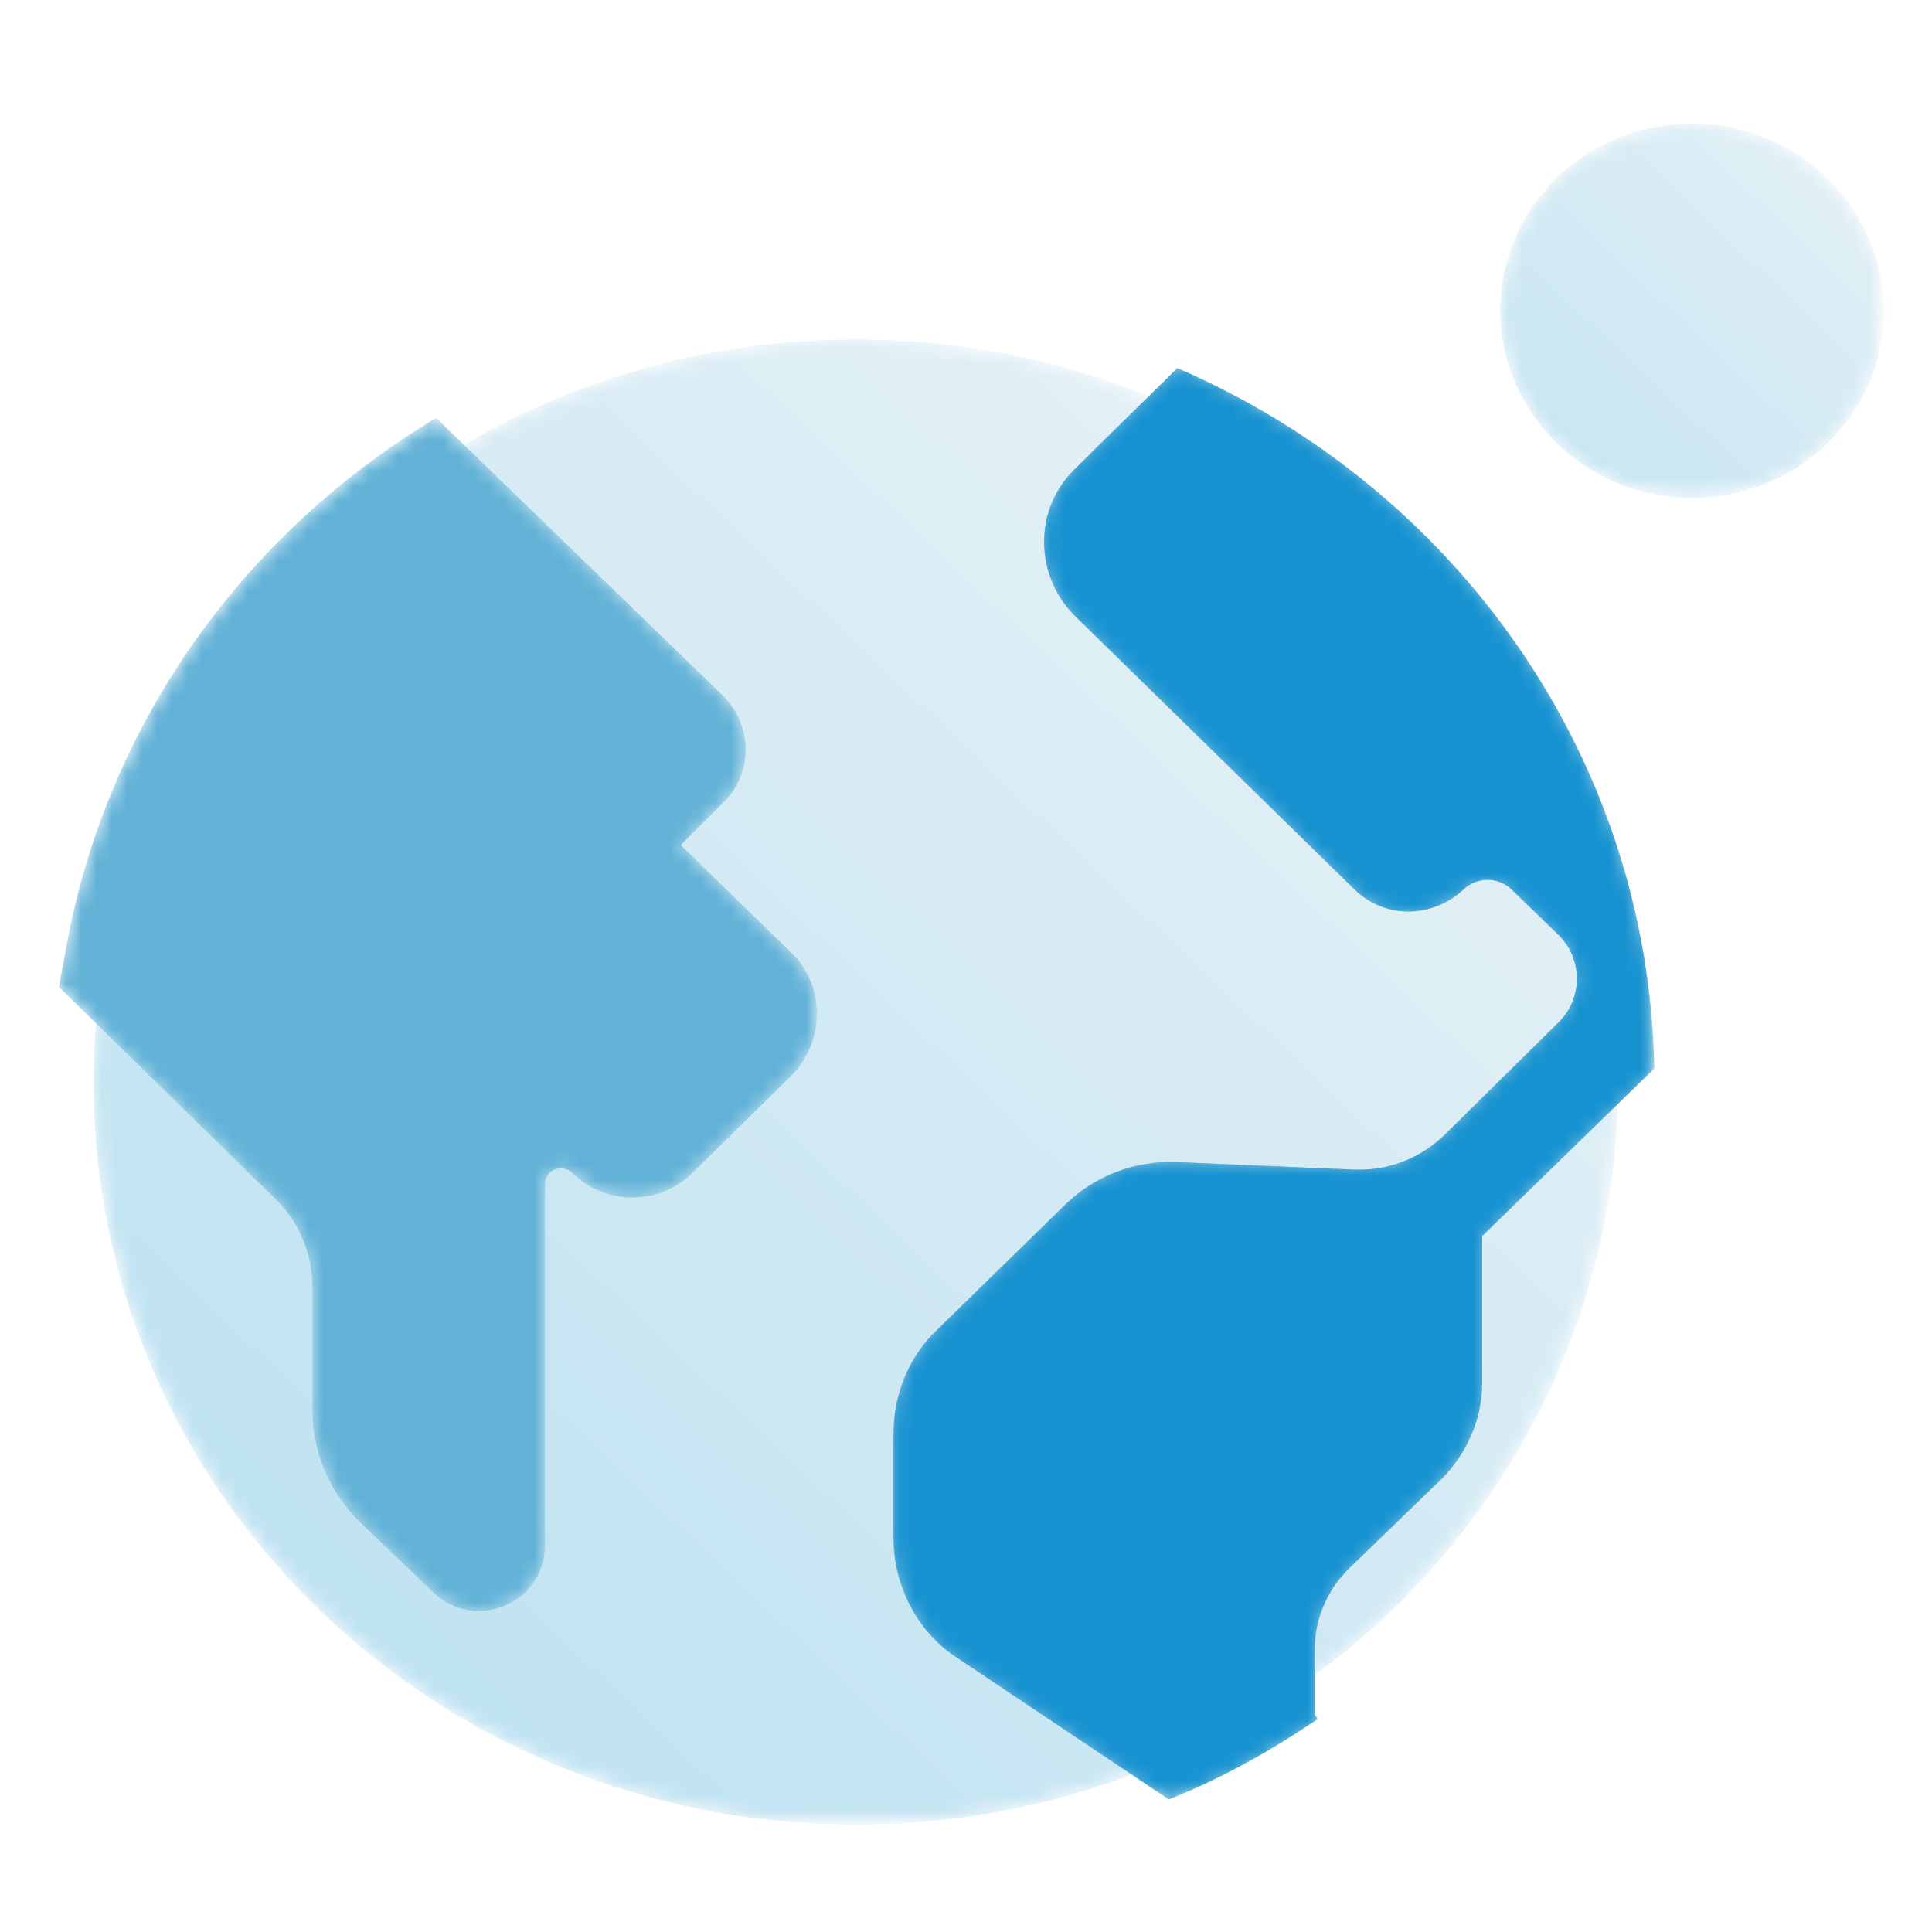 <svg id="Слой_1" xmlns="http://www.w3.org/2000/svg" viewBox="0 0 128 128" enable-background="new 0 0 128 128"><style>.st0{fill:none}.st1{filter:url(#Adobe_OpacityMaskFilter)}.st2{fill:#fff}.st3{mask:url(#mask-2);fill:url(#Fill-1_1_)}.st4{filter:url(#Adobe_OpacityMaskFilter_1_)}.st5{mask:url(#mask-5);fill:url(#Fill-4_1_)}.st6{filter:url(#Adobe_OpacityMaskFilter_2_)}.st7{mask:url(#mask-8);fill:url(#Fill-7_1_)}.st8{filter:url(#Adobe_OpacityMaskFilter_3_)}.st9{mask:url(#mask-11);fill:url(#Fill-10_1_)}.st10{filter:url(#Adobe_OpacityMaskFilter_4_)}.st11{mask:url(#mask-14);fill:url(#Fill-13_1_)}.st12{filter:url(#Adobe_OpacityMaskFilter_5_)}.st13{mask:url(#mask-17);fill:url(#Fill-16_1_)}</style><title>8EE582A6-DD05-44E7-A393-8679C5379E17</title><g id="Site-v3.1"><g id="Site_prod" transform="translate(-396 -260)"><g id="Group_1_" transform="translate(364 104)"><g id="Group-4" transform="translate(0 80)"><g id="Group-6_1_" transform="translate(0 52)"><g id="BIG_ICON" transform="translate(32 24)"><path id="Rectangle-3" class="st0" d="M0 0h128v128H0z"/><g id="Group" transform="translate(3 7)"><g id="Group-3" transform="translate(3 15.289)"><defs><filter id="Adobe_OpacityMaskFilter" filterUnits="userSpaceOnUse" x=".2" y=".2" width="101" height="98.3"><feColorMatrix values="1 0 0 0 0 0 1 0 0 0 0 0 1 0 0 0 0 0 1 0"/></filter></defs><mask maskUnits="userSpaceOnUse" x=".2" y=".2" width="101" height="98.3" id="mask-2"><g class="st1"><path id="path-1" class="st2" d="M.2 49.4c0 27.2 22.6 49.2 50.5 49.2s50.5-22 50.5-49.2C101.2 22.2 78.6.2 50.7.2S.2 22.2.2 49.4"/></g></mask><linearGradient id="Fill-1_1_" gradientUnits="userSpaceOnUse" x1="-243.732" y1="435.236" x2="-244.439" y2="434.51" gradientTransform="matrix(100.959 0 0 -98.331 24696.037 42808.082)"><stop offset="0" stop-color="#e6f1f6"/><stop offset="1" stop-color="#c0e3f2"/></linearGradient><path id="Fill-1" class="st3" d="M.2 49.4c0 27.2 22.6 49.2 50.5 49.2s50.5-22 50.5-49.2C101.2 22.2 78.6.2 50.7.2S.2 22.2.2 49.4"/></g><g id="Group-6" transform="translate(0 20.289)"><defs><filter id="Adobe_OpacityMaskFilter_1_" filterUnits="userSpaceOnUse" x=".9" y=".4" width="50.2" height="79.2"><feColorMatrix values="1 0 0 0 0 0 1 0 0 0 0 0 1 0 0 0 0 0 1 0"/></filter></defs><mask maskUnits="userSpaceOnUse" x=".9" y=".4" width="50.2" height="79.2" id="mask-5"><g class="st4"><path id="path-4" class="st2" d="M1.4 35.4l-.5 2.7 14.3 14c1.6 1.5 2.5 3.7 2.5 5.9v8.1c0 2.8 1.1 5.5 3.2 7.5l.2.2 4.6 4.4c2.8 2.7 7.4.7 7.4-3.1V51.2c0-1 1.1-1.4 1.8-.8 2.2 2.2 5.8 2.2 8 0l6.5-6.4c2.3-2.3 2.3-6 0-8.2l-7.3-7.1 2.8-2.8c2-1.9 2-5.1 0-7.1L25.9.4C13.2 8 4.1 20.6 1.4 35.4"/></g></mask><linearGradient id="Fill-4_1_" gradientUnits="userSpaceOnUse" x1="-239.252" y1="428.667" x2="-240.531" y2="427.856" gradientTransform="matrix(50.227 0 0 -79.153 12015.197 33998.75)"><stop offset="0" stop-color="#62b2d7"/><stop offset="1" stop-color="#1692d1"/></linearGradient><path id="Fill-4" class="st5" d="M1.4 35.4l-.5 2.7 14.3 14c1.6 1.5 2.5 3.7 2.5 5.9v8.1c0 2.8 1.1 5.5 3.2 7.5l.2.2 4.6 4.4c2.8 2.7 7.4.7 7.4-3.1V51.2c0-1 1.1-1.4 1.8-.8 2.2 2.2 5.8 2.2 8 0l6.5-6.4c2.3-2.3 2.3-6 0-8.2l-7.3-7.1 2.8-2.8c2-1.9 2-5.1 0-7.1L25.9.4C13.2 8 4.1 20.6 1.4 35.4"/></g><g id="Group-9" transform="translate(56 17.289)"><defs><filter id="Adobe_OpacityMaskFilter_2_" filterUnits="userSpaceOnUse" x=".1" y=".1" width="50.5" height="94.7"><feColorMatrix values="1 0 0 0 0 0 1 0 0 0 0 0 1 0 0 0 0 0 1 0"/></filter></defs><mask maskUnits="userSpaceOnUse" x=".1" y=".1" width="50.5" height="94.7" id="mask-8"><g class="st6"><path id="path-7" class="st2" d="M12.2 6.8c-2.7 2.6-2.7 7 0 9.7l18.5 18.1c2 2 5.2 2 7.3 0 .9-.8 2.2-.8 3.1 0l3.1 3c1.7 1.6 1.7 4.3 0 5.9L36.6 51c-1.6 1.5-3.7 2.3-5.9 2.2l-11.8-.5c-2.7-.1-5.3.9-7.2 2.7l-8.6 8.4C1.2 65.6.2 68.1.2 70.7v6.9c0 3.2 1.6 6.3 4.3 8l13.9 9.3h.1c3.5-1.4 6.7-3.2 9.8-5.3l-.2-.3V85c0-2 .8-3.9 2.2-5.3l6.2-6c1.7-1.7 2.7-4 2.7-6.4v-9.7l11.4-11.1C50.2 25.7 37.3 8 19 .1c-1.7 1.7-4.4 4.3-6.8 6.7"/></g></mask><linearGradient id="Fill-7_1_" gradientUnits="userSpaceOnUse" x1="-296.225" y1="431.966" x2="-296.361" y2="431.893" gradientTransform="matrix(50.499 0 0 -94.716 14908.832 41032.621)"><stop offset="0" stop-color="#63b3d8"/><stop offset="1" stop-color="#63b3d8"/></linearGradient><path id="Fill-7" class="st7" d="M12.2 6.8c-2.7 2.6-2.7 7 0 9.7l18.5 18.1c2 2 5.2 2 7.3 0 .9-.8 2.2-.8 3.1 0l3.1 3c1.7 1.6 1.7 4.3 0 5.9L36.6 51c-1.6 1.5-3.7 2.3-5.9 2.2l-11.8-.5c-2.7-.1-5.3.9-7.2 2.7l-8.6 8.4C1.2 65.6.2 68.1.2 70.7v6.9c0 3.2 1.6 6.3 4.3 8l13.9 9.3h.1c3.5-1.4 6.7-3.2 9.8-5.3l-.2-.3V85c0-2 .8-3.9 2.2-5.3l6.2-6c1.7-1.7 2.7-4 2.7-6.4v-9.7l11.4-11.1C50.2 25.7 37.3 8 19 .1c-1.7 1.7-4.4 4.3-6.8 6.7"/></g><g id="Group-12" transform="translate(56 17.289)"><defs><filter id="Adobe_OpacityMaskFilter_3_" filterUnits="userSpaceOnUse" x=".1" y=".1" width="50.5" height="94.7"><feColorMatrix values="1 0 0 0 0 0 1 0 0 0 0 0 1 0 0 0 0 0 1 0"/></filter></defs><mask maskUnits="userSpaceOnUse" x=".1" y=".1" width="50.5" height="94.7" id="mask-11"><g class="st8"><path id="path-10" class="st2" d="M12.2 6.8c-2.7 2.6-2.7 7 0 9.7l18.5 18.1c2 2 5.2 2 7.3 0 .9-.8 2.2-.8 3.1 0l3.1 3c1.7 1.6 1.7 4.3 0 5.9L36.6 51c-1.6 1.5-3.7 2.3-5.9 2.2l-11.8-.5c-2.7-.1-5.3.9-7.2 2.7l-8.6 8.4C1.2 65.6.2 68.1.2 70.7v6.9c0 3.2 1.6 6.3 4.3 8l13.9 9.3h.1c3.5-1.4 6.7-3.2 9.8-5.3l-.2-.3V85c0-2 .8-3.9 2.2-5.3l6.2-6c1.7-1.7 2.7-4 2.7-6.4v-9.7l11.4-11.1C50.2 25.7 37.3 8 19 .1c-1.7 1.7-4.4 4.3-6.8 6.7"/></g></mask><linearGradient id="Fill-10_1_" gradientUnits="userSpaceOnUse" x1="-296.361" y1="431.893" x2="-297.352" y2="431.365" gradientTransform="matrix(50.499 0 0 -94.716 14908.832 41032.621)"><stop offset="0" stop-color="#62b2d7"/><stop offset="1" stop-color="#1692d1"/></linearGradient><path id="Fill-10" class="st9" d="M12.2 6.8c-2.7 2.6-2.7 7 0 9.7l18.5 18.1c2 2 5.2 2 7.3 0 .9-.8 2.2-.8 3.1 0l3.1 3c1.7 1.6 1.7 4.3 0 5.9L36.6 51c-1.6 1.5-3.7 2.3-5.9 2.2l-11.8-.5c-2.7-.1-5.3.9-7.2 2.7l-8.6 8.4C1.2 65.6.2 68.1.2 70.7v6.9c0 3.2 1.6 6.3 4.3 8l13.9 9.3h.1c3.5-1.4 6.7-3.2 9.8-5.3l-.2-.3V85c0-2 .8-3.9 2.2-5.3l6.2-6c1.7-1.7 2.7-4 2.7-6.4v-9.7l11.4-11.1C50.2 25.7 37.3 8 19 .1c-1.7 1.7-4.4 4.3-6.8 6.7"/></g><g id="Group-15" transform="translate(56 17.289)"><defs><filter id="Adobe_OpacityMaskFilter_4_" filterUnits="userSpaceOnUse" x=".1" y=".1" width="50.5" height="94.7"><feColorMatrix values="1 0 0 0 0 0 1 0 0 0 0 0 1 0 0 0 0 0 1 0"/></filter></defs><mask maskUnits="userSpaceOnUse" x=".1" y=".1" width="50.5" height="94.7" id="mask-14"><g class="st10"><path id="path-13" class="st2" d="M12.2 6.8c-2.7 2.6-2.7 7 0 9.7l18.5 18.1c2 2 5.2 2 7.3 0 .9-.8 2.2-.8 3.1 0l3.1 3c1.7 1.6 1.7 4.3 0 5.9L36.6 51c-1.6 1.5-3.7 2.3-5.9 2.2l-11.8-.5c-2.7-.1-5.3.9-7.2 2.7l-8.6 8.4C1.2 65.6.2 68.1.2 70.7v6.9c0 3.2 1.6 6.3 4.3 8l13.9 9.3h.1c3.5-1.4 6.7-3.2 9.8-5.3l-.2-.3V85c0-2 .8-3.9 2.2-5.3l6.2-6c1.7-1.7 2.7-4 2.7-6.4v-9.7l11.4-11.1C50.2 25.7 37.3 8 19 .1c-1.7 1.7-4.4 4.3-6.8 6.7"/></g></mask><linearGradient id="Fill-13_1_" gradientUnits="userSpaceOnUse" x1="-297.352" y1="431.365" x2="-297.616" y2="431.224" gradientTransform="matrix(50.499 0 0 -94.716 14908.832 41032.621)"><stop offset="0" stop-color="#1692d1"/><stop offset="1" stop-color="#1692d1"/></linearGradient><path id="Fill-13" class="st11" d="M12.2 6.8c-2.7 2.6-2.7 7 0 9.7l18.5 18.1c2 2 5.2 2 7.3 0 .9-.8 2.2-.8 3.1 0l3.1 3c1.7 1.6 1.7 4.3 0 5.9L36.6 51c-1.6 1.5-3.7 2.3-5.9 2.2l-11.8-.5c-2.7-.1-5.3.9-7.2 2.7l-8.6 8.4C1.2 65.6.2 68.1.2 70.7v6.9c0 3.2 1.6 6.3 4.3 8l13.9 9.3h.1c3.5-1.4 6.7-3.2 9.8-5.3l-.2-.3V85c0-2 .8-3.9 2.2-5.3l6.2-6c1.7-1.7 2.7-4 2.7-6.4v-9.7l11.4-11.1C50.2 25.7 37.3 8 19 .1c-1.7 1.7-4.4 4.3-6.8 6.7"/></g><g id="Group-18" transform="translate(96 .289)"><defs><filter id="Adobe_OpacityMaskFilter_5_" filterUnits="userSpaceOnUse" x=".4" y=".9" width="25.4" height="24.8"><feColorMatrix values="1 0 0 0 0 0 1 0 0 0 0 0 1 0 0 0 0 0 1 0"/></filter></defs><mask maskUnits="userSpaceOnUse" x=".4" y=".9" width="25.4" height="24.8" id="mask-17"><g class="st12"><path id="path-16" class="st2" d="M.4 13.3c0 6.8 5.7 12.4 12.7 12.4 7 0 12.7-5.5 12.7-12.4C25.8 6.5 20.1.9 13.1.9 6.1.9.4 6.4.4 13.3"/></g></mask><linearGradient id="Fill-16_1_" gradientUnits="userSpaceOnUse" x1="-329.51" y1="440.362" x2="-330.611" y2="439.232" gradientTransform="matrix(25.418 0 0 -24.756 8401.512 10901.95)"><stop offset="0" stop-color="#e6f1f6"/><stop offset="1" stop-color="#c0e3f2"/></linearGradient><path id="Fill-16" class="st13" d="M.4 13.3c0 6.8 5.7 12.4 12.7 12.4 7 0 12.7-5.5 12.7-12.4C25.8 6.5 20.1.9 13.1.9 6.1.9.4 6.4.4 13.3"/></g></g></g></g></g></g></g></g></svg>